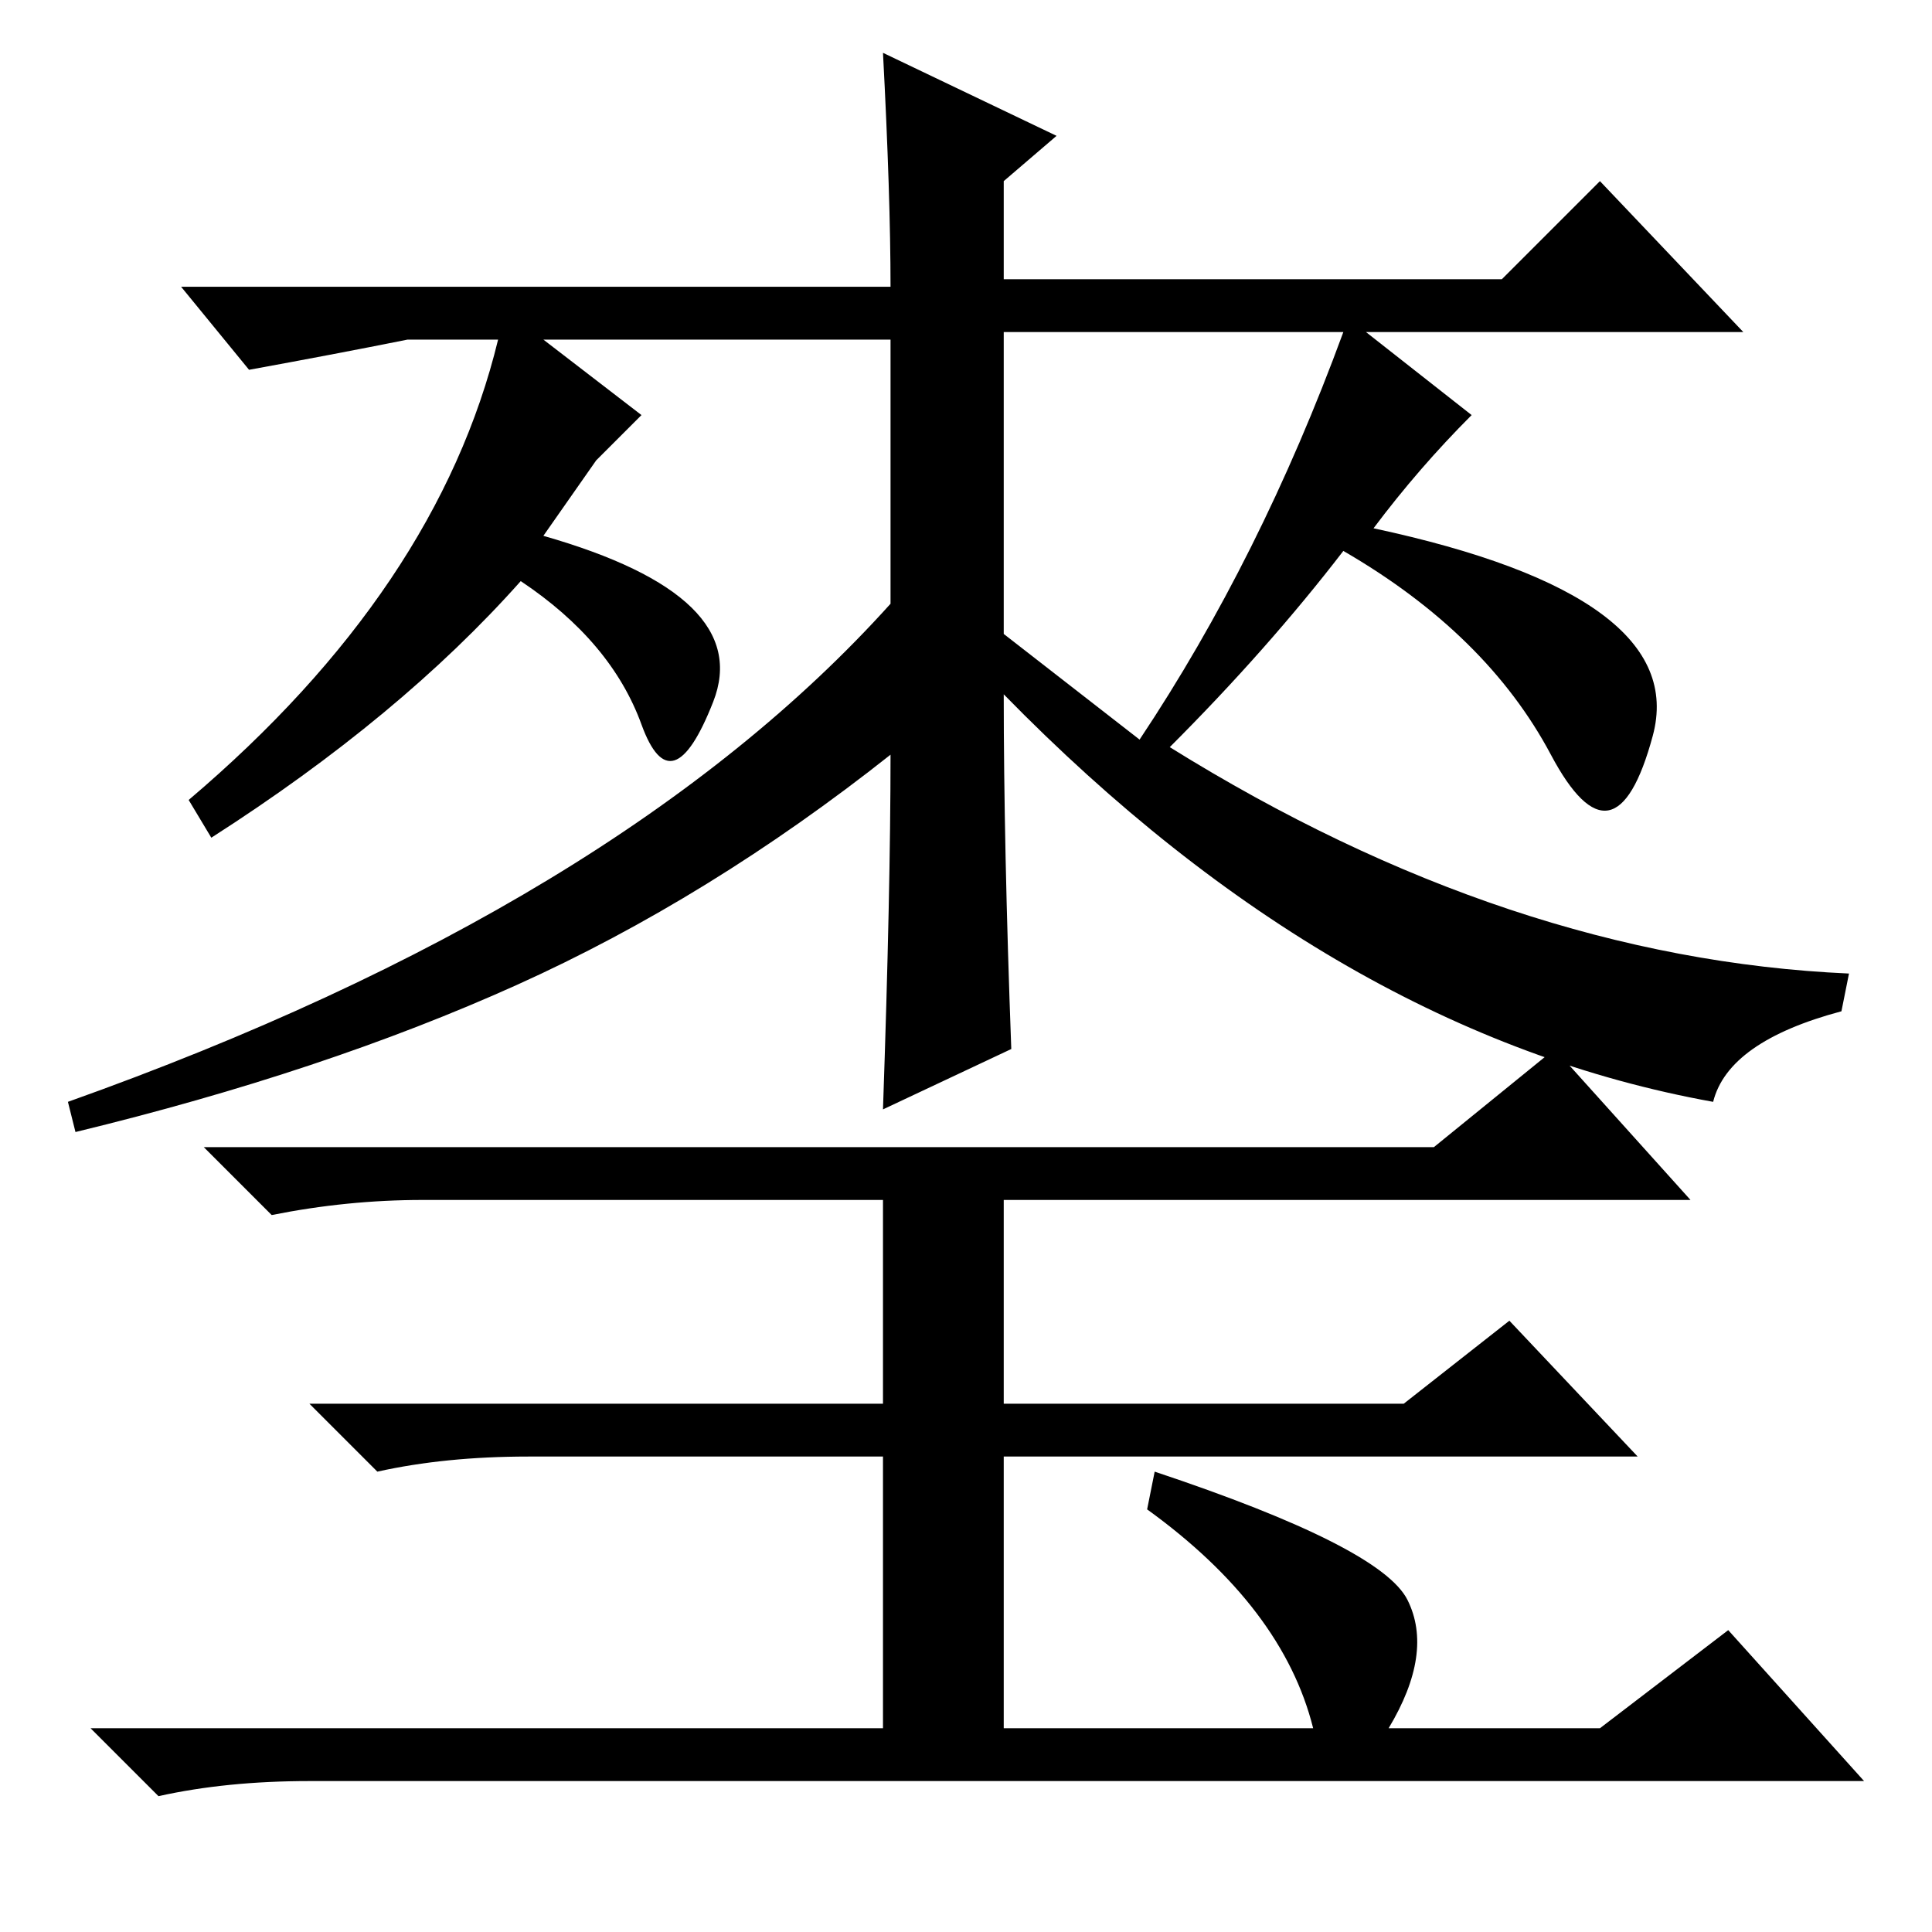 <?xml version="1.0" standalone="no"?>
<!DOCTYPE svg PUBLIC "-//W3C//DTD SVG 1.1//EN" "http://www.w3.org/Graphics/SVG/1.1/DTD/svg11.dtd" >
<svg xmlns="http://www.w3.org/2000/svg" xmlns:xlink="http://www.w3.org/1999/xlink" version="1.1" viewBox="0 -36 256 256">
  <g transform="matrix(1 0 0 -1 0 220)">
   <path fill="currentColor"
d="M117 249l23 -11l-7 -6v-13h66l13 13l19 -20h-50l14 -11q-7 -7 -13 -15q42 -9 37 -27.5t-13.5 -2.5t-27.5 27q-10 -13 -23 -26q45 -28 90 -30l-1 -5q-15 -4 -17 -12q-50 9 -94 54q0 -20 1 -47l-17 -8q1 29 1 47q-24 -19 -49.5 -30.5t-58.5 -19.5l-1 4q73 26 109 66v35h-46
l13 -10l-6 -6l-7 -10q28 -8 22.5 -22t-9.5 -3t-16 19q-16 -18 -41 -34l-3 5q33 28 41 61h-12q-10 -2 -21 -4l-9 11h94q0 12 -1 31zM133 212v-40l18 -14q16 24 27 54h-45zM133 97v-27h53l14 11l17 -18h-84v-36h41q-4 16 -22 29l1 5q30 -10 33.5 -17t-2.5 -17h28l17 13l18 -20
h-206q-11 0 -20 -2l-9 9h105v36h-47q-11 0 -20 -2l-9 9h76v27h-61q-10 0 -20 -2l-9 9h163l16 13l18 -20h-91z" />
  </g>

</svg>
